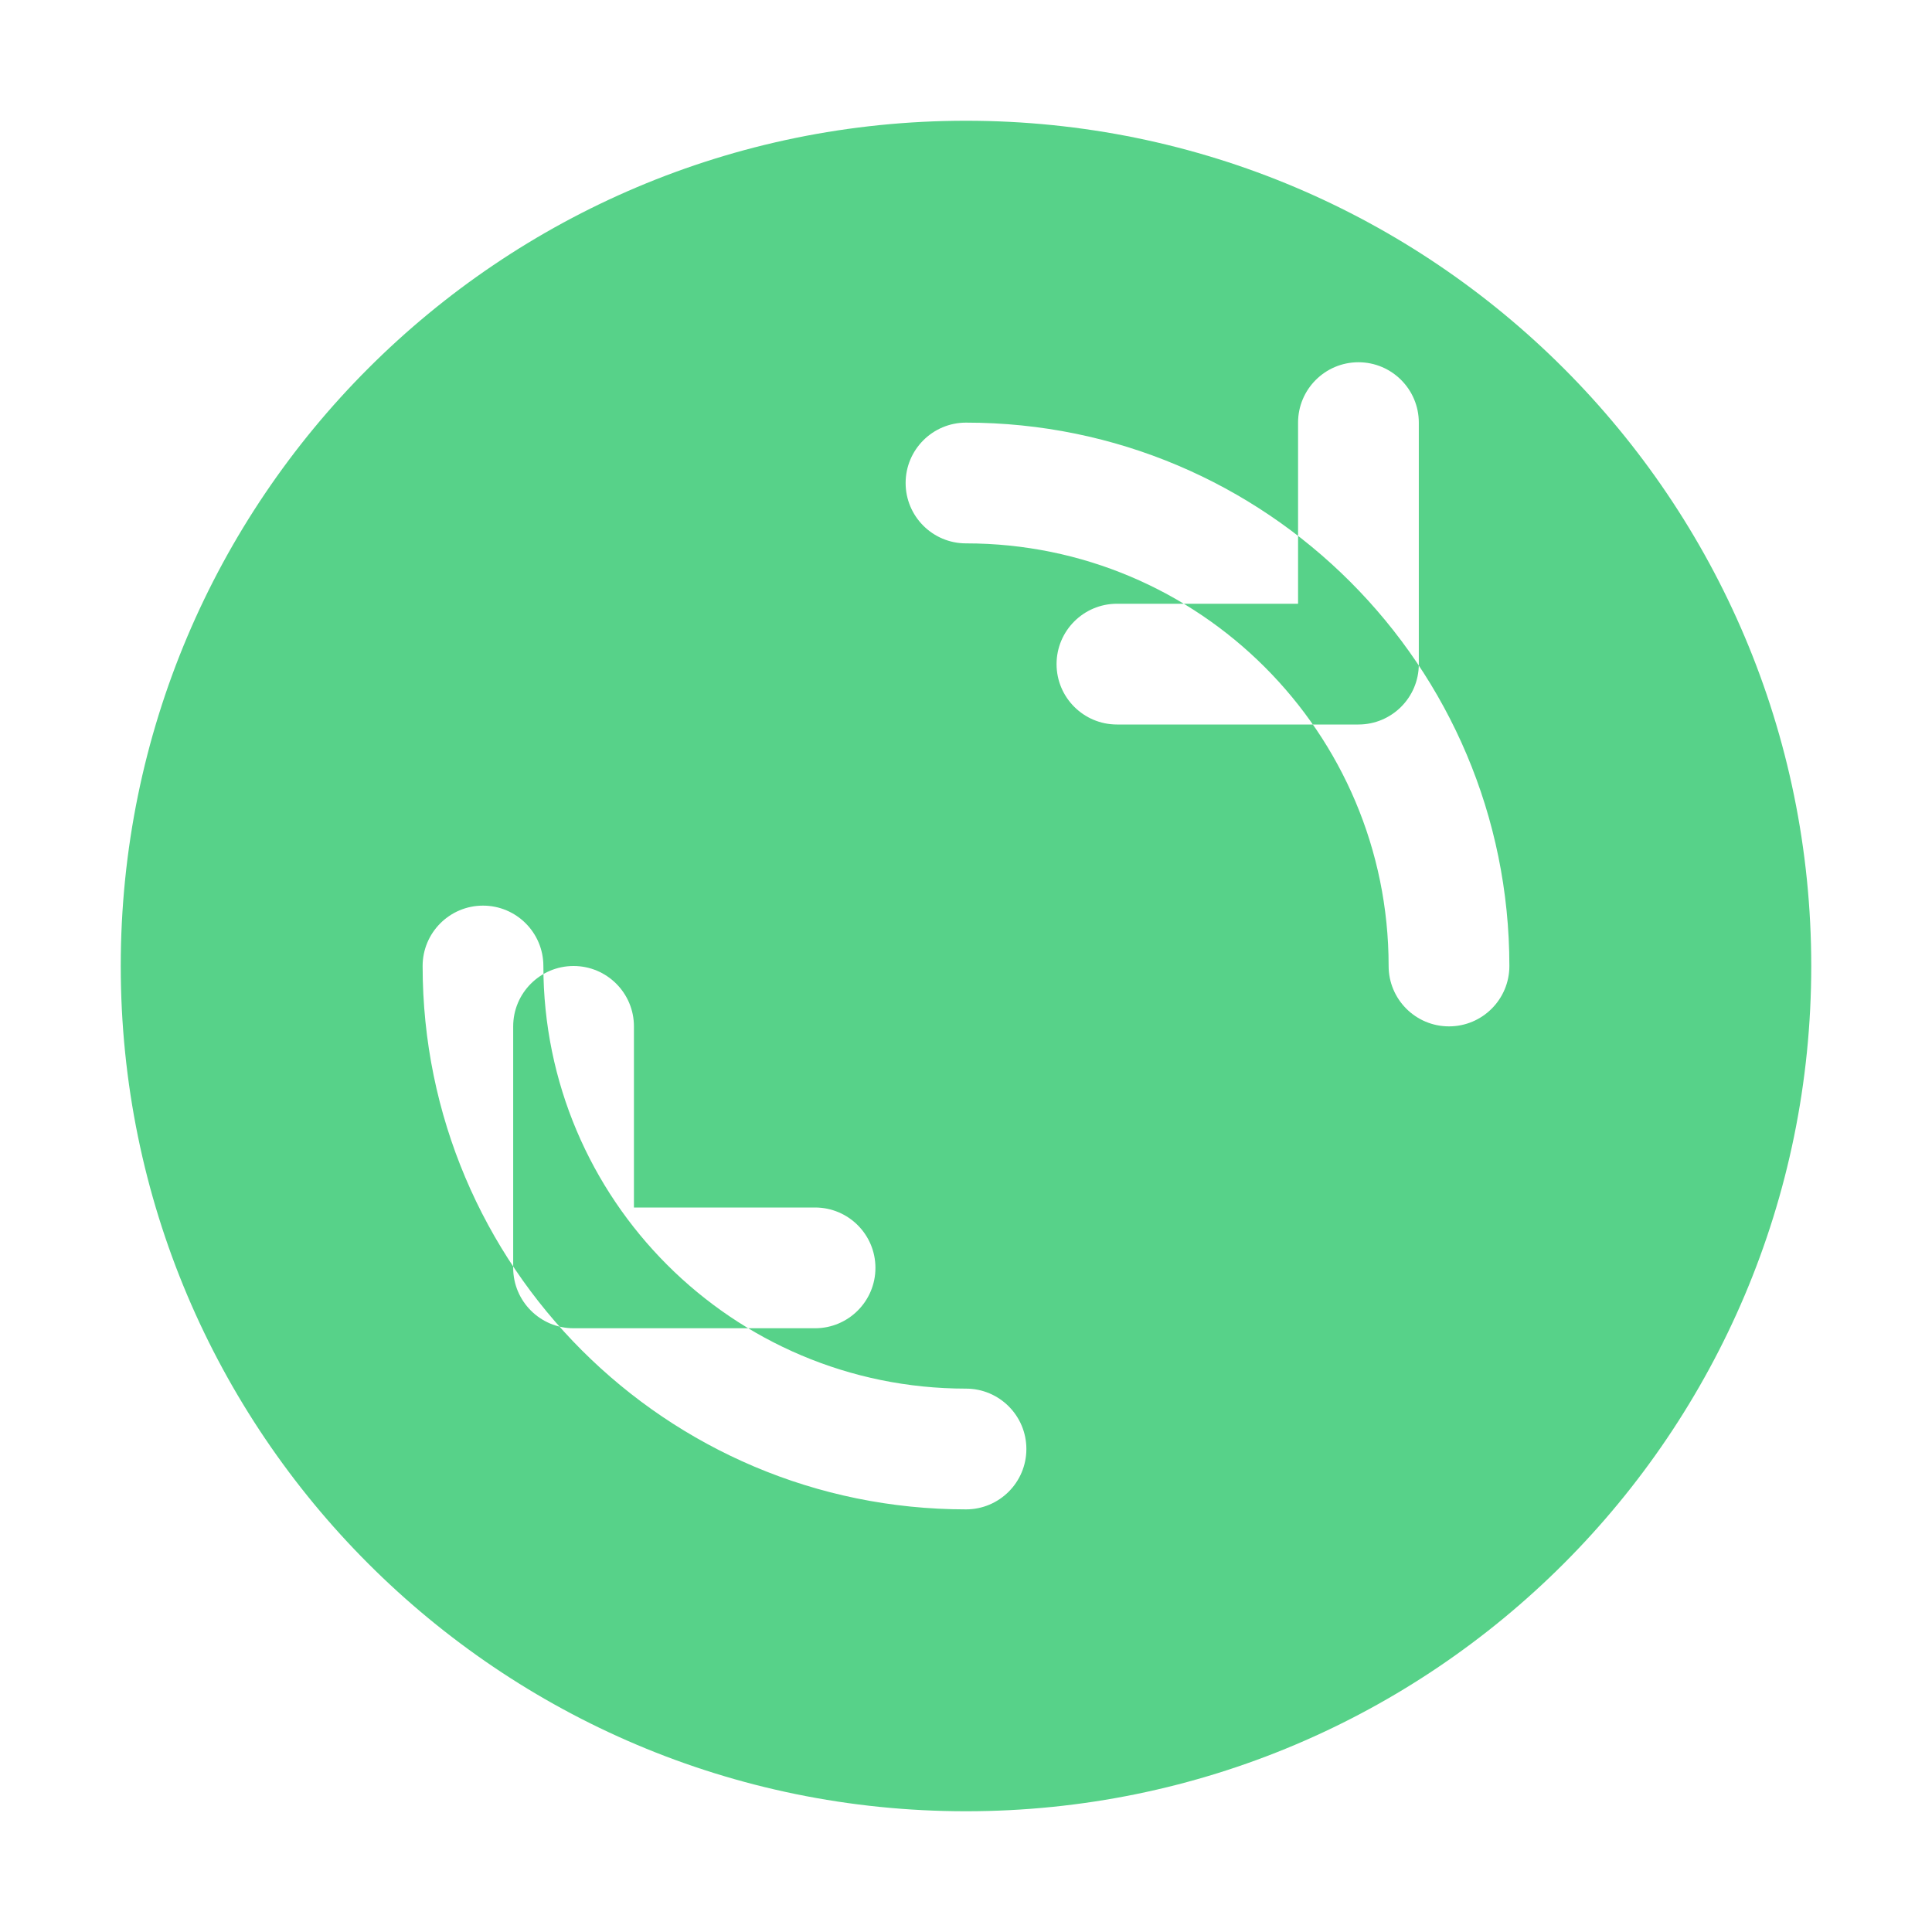 <?xml version="1.0" encoding="UTF-8"?>
<svg width="32px" height="32px" viewBox="0 0 32 32" version="1.1" xmlns="http://www.w3.org/2000/svg" xmlns:xlink="http://www.w3.org/1999/xlink">
    <g stroke="none" stroke-width="1" fill="none" fill-rule="evenodd">
        <path d="M16,2 C23.732,2 30,8.268 30,16 C30,23.732 23.732,30 16,30 C8.268,30 2,23.732 2,16 C2,8.268 8.268,2 16,2 Z M16,7 C15.448,7 15,7.448 15,8 C15,8.552 15.448,9 16,9 C19.866,9 23,12.134 23,16 C23,16.552 23.448,17 24,17 C24.552,17 25,16.552 25,16 C25,11.029 20.971,7 16,7 Z M8,15 C7.448,15 7,15.448 7,16 C7,20.971 11.029,25 16,25 C16.552,25 17,24.552 17,24 C17,23.448 16.552,23 16,23 C12.134,23 9,19.866 9,16 C9,15.448 8.552,15 8,15 Z M18.5,12 L22.5,12 C23.052,12 23.5,11.552 23.5,11 L23.5,7 C23.5,6.448 23.052,6 22.5,6 C21.948,6 21.5,6.448 21.5,7 L21.5,10 L18.5,10 C17.948,10 17.5,10.448 17.5,11 C17.5,11.552 17.948,12 18.5,12 Z M10.5,22 L13.5,22 C14.052,22 14.5,21.552 14.5,21 C14.5,20.448 14.052,20 13.5,20 L10.5,20 L10.5,17 C10.5,16.448 10.052,16 9.5,16 C8.948,16 8.5,16.448 8.5,17 L8.5,21 C8.5,21.552 8.948,22 9.5,22 L10.5,22 Z" fill="#57D289"/>
    </g>
</svg> 
